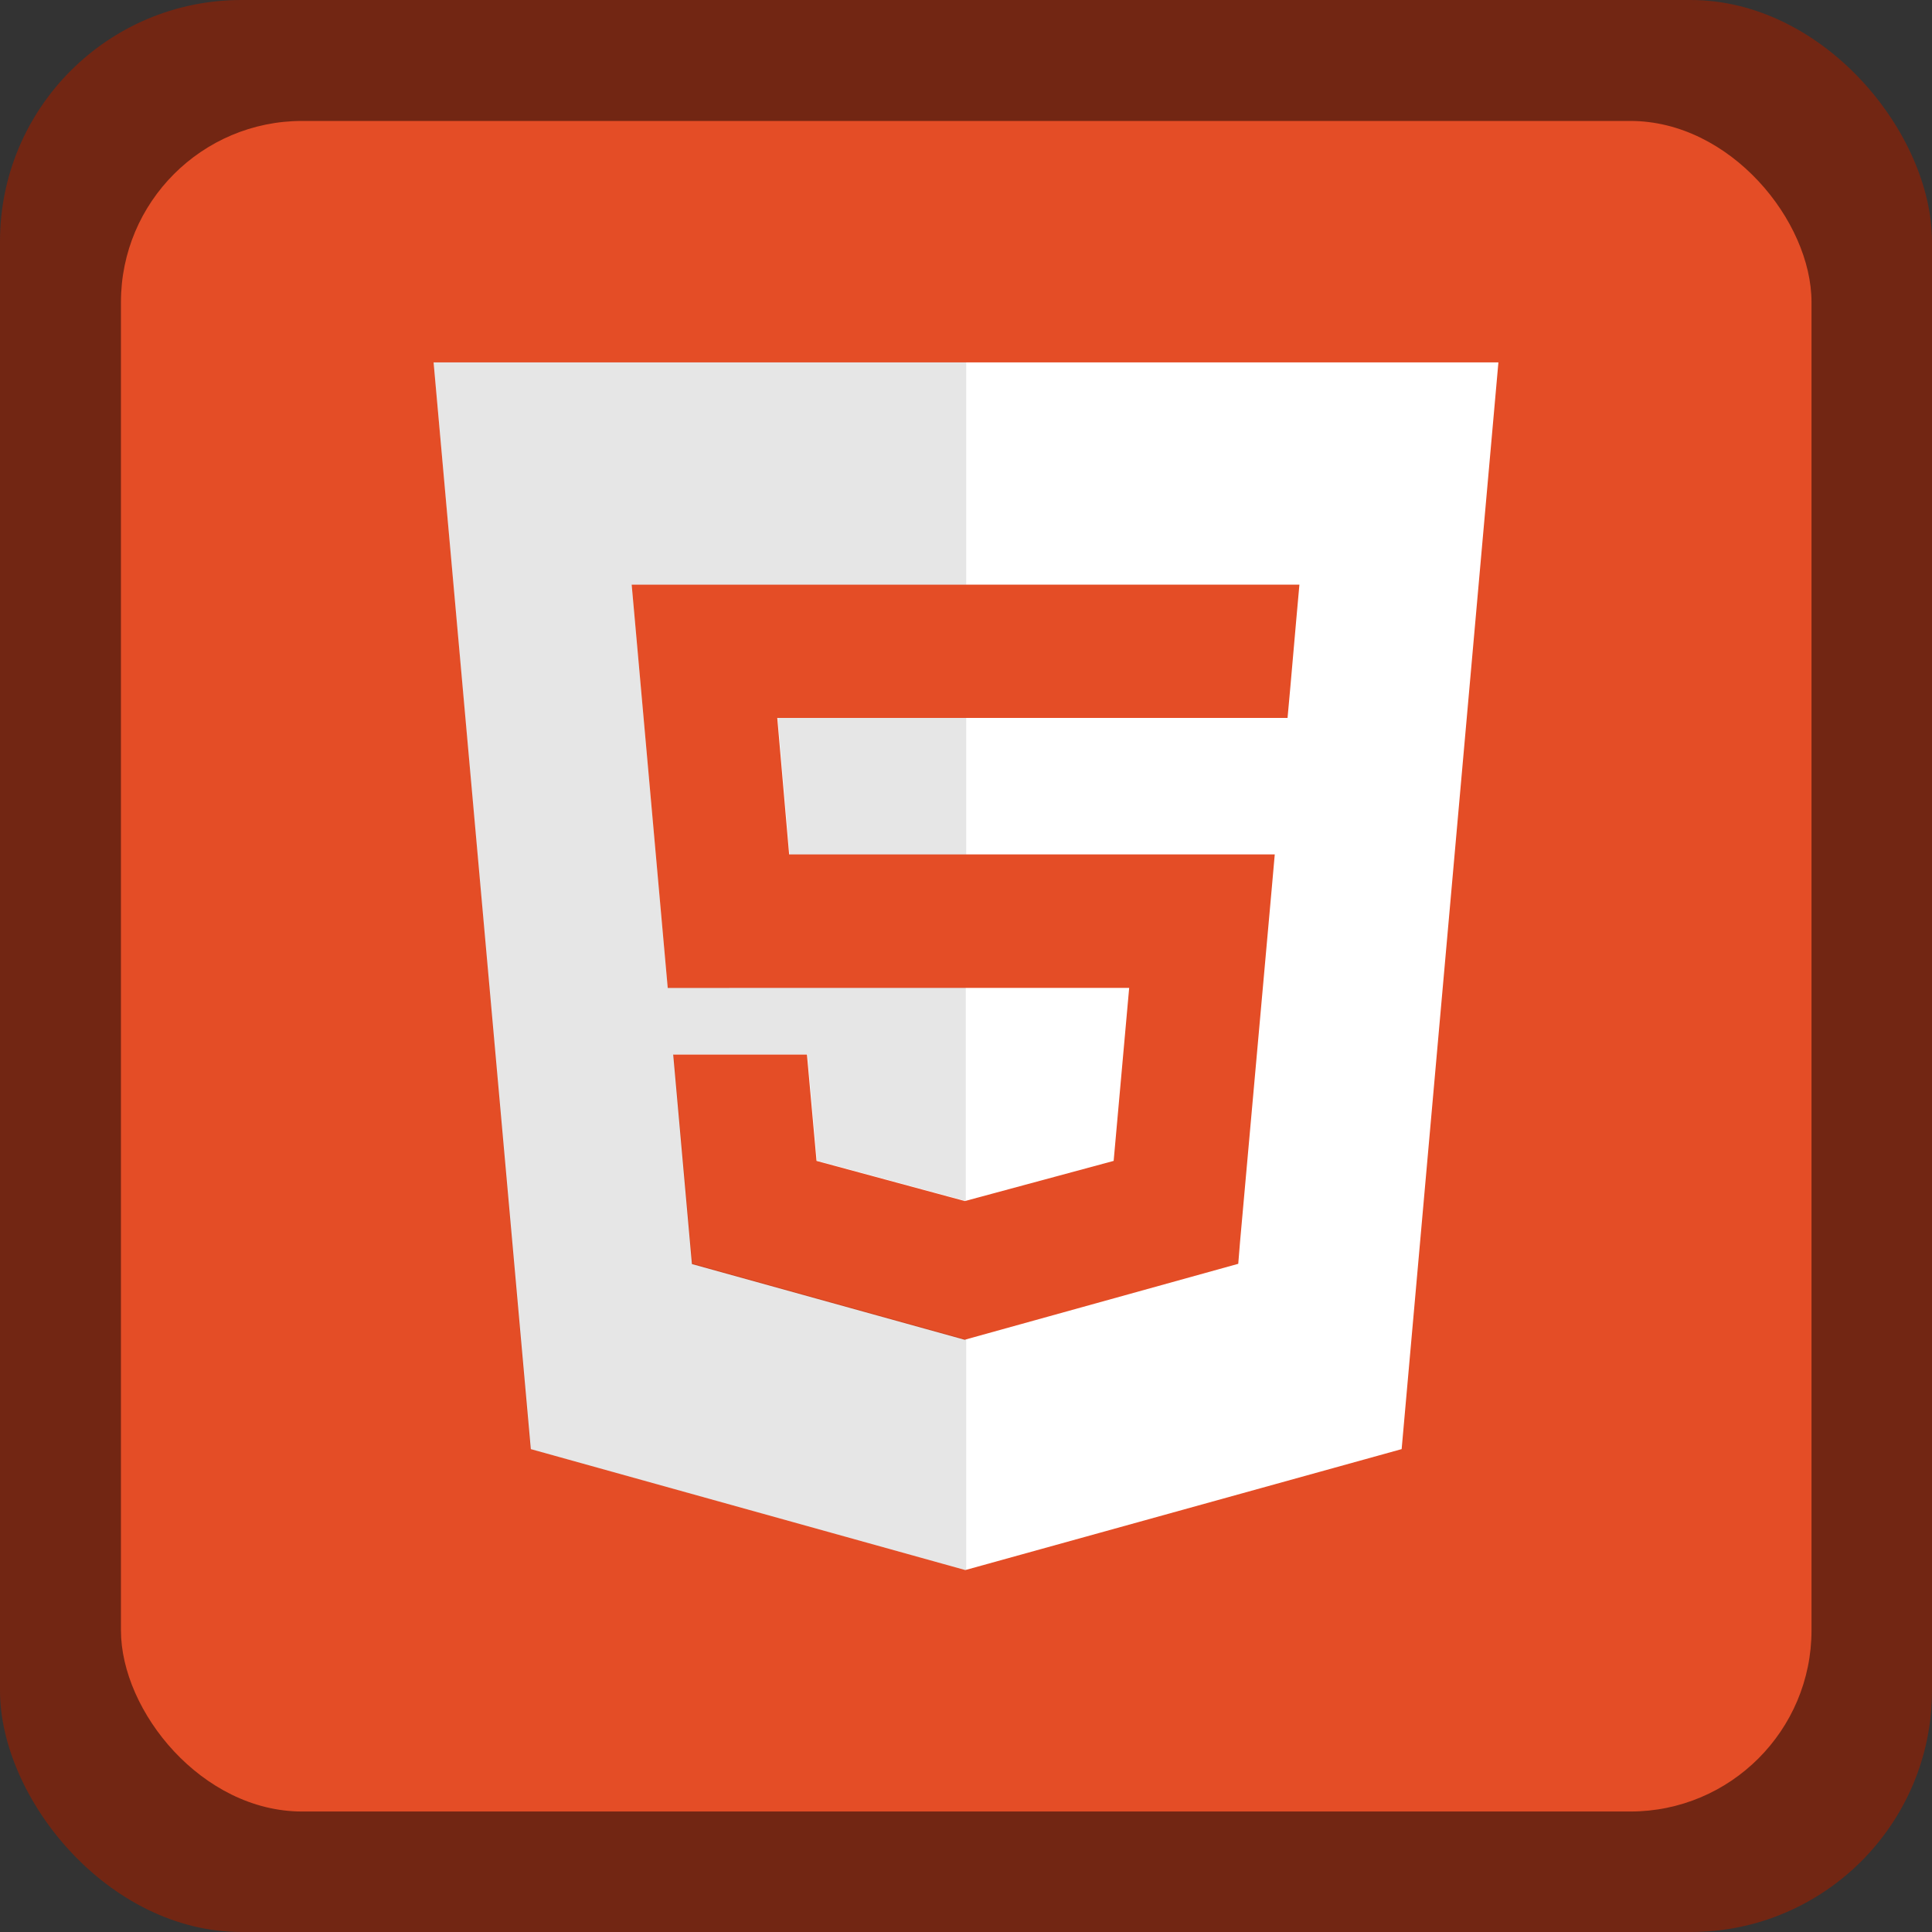 <?xml version="1.0" encoding="UTF-8" standalone="no"?>
<!-- Created with Inkscape (http://www.inkscape.org/) -->

<svg
   width="16"
   height="16"
   viewBox="0 0 4.233 4.233"
   version="1.1"
   id="svg5"
   inkscape:version="1.2 (dc2aedaf03, 2022-05-15)"
   sodipodi:docname="text-x-html.svg"
   xmlns:inkscape="http://www.inkscape.org/namespaces/inkscape"
   xmlns:sodipodi="http://sodipodi.sourceforge.net/DTD/sodipodi-0.dtd"
   xmlns="http://www.w3.org/2000/svg"
   xmlns:svg="http://www.w3.org/2000/svg">
  <rect x="0" y="0" width="4.233" height="4.233" fill="#333333" stroke="none"/>
  <sodipodi:namedview
     id="namedview7"
     pagecolor="#ffffff"
     bordercolor="#666666"
     borderopacity="1.0"
     inkscape:pageshadow="2"
     inkscape:pageopacity="0.0"
     inkscape:pagecheckerboard="0"
     inkscape:document-units="px"
     showgrid="false"
     units="px"
     width="24px"
     inkscape:zoom="35.399533"
     inkscape:cx="0.31073856"
     inkscape:cy="9.265659"
     inkscape:window-width="1920"
     inkscape:window-height="1009"
     inkscape:window-x="0"
     inkscape:window-y="0"
     inkscape:window-maximized="1"
     inkscape:current-layer="svg5"
     inkscape:showpageshadow="2"
     inkscape:deskcolor="#d1d1d1" />
  <defs
     id="defs2" />
  <rect
     style="fill:#722613;fill-opacity:1;stroke-width:0.265"
     id="rect1052"
     width="4.233"
     height="4.233"
     x="0"
     y="0"
     ry="0.529" />
  <rect
     style="opacity:1;fill:#e44d26;fill-opacity:1;stroke-width:0.265"
     id="rect1190"
     width="3.704"
     height="3.704"
     x="0.265"
     y="0.265"
     ry="0.397" />
  <path
     d="M 0.95,0.794 1.163,3.175 2.115,3.44 3.071,3.175 3.283,0.794 Z M 1.384,1.281 h 1.463 l -0.007,0.078 -0.013,0.148 -0.006,0.066 h -1.118 l 0.026,0.299 h 1.064 l -0.007,0.079 -0.069,0.769 -0.004,0.049 -0.598,0.166 -0.001,5.291e-4 -0.598,-0.166 -0.041,-0.459 h 0.293 l 0.021,0.233 0.325,0.088 0.326,-0.088 0.034,-0.379 H 1.463 L 1.391,1.359 Z"
     style="fill:#ffffff;stroke-width:0.265"
     id="path9218" />
  <path
     d="m 0.95,0.794 0.212,2.381 0.953,0.265 0.002,-2.646e-4 V 2.934 L 2.115,2.934 1.517,2.768 1.476,2.31 h 0.293 l 0.021,0.233 0.325,0.088 0.001,-2.646e-4 V 2.164 H 1.463 L 1.391,1.359 1.384,1.281 H 2.117 V 0.794 Z M 1.704,1.573 1.73,1.872 H 2.117 V 1.573 h -0.001 z"
     style="opacity:0.1;stroke-width:0.265;fill:#000000"
     id="path10698" />
</svg>
